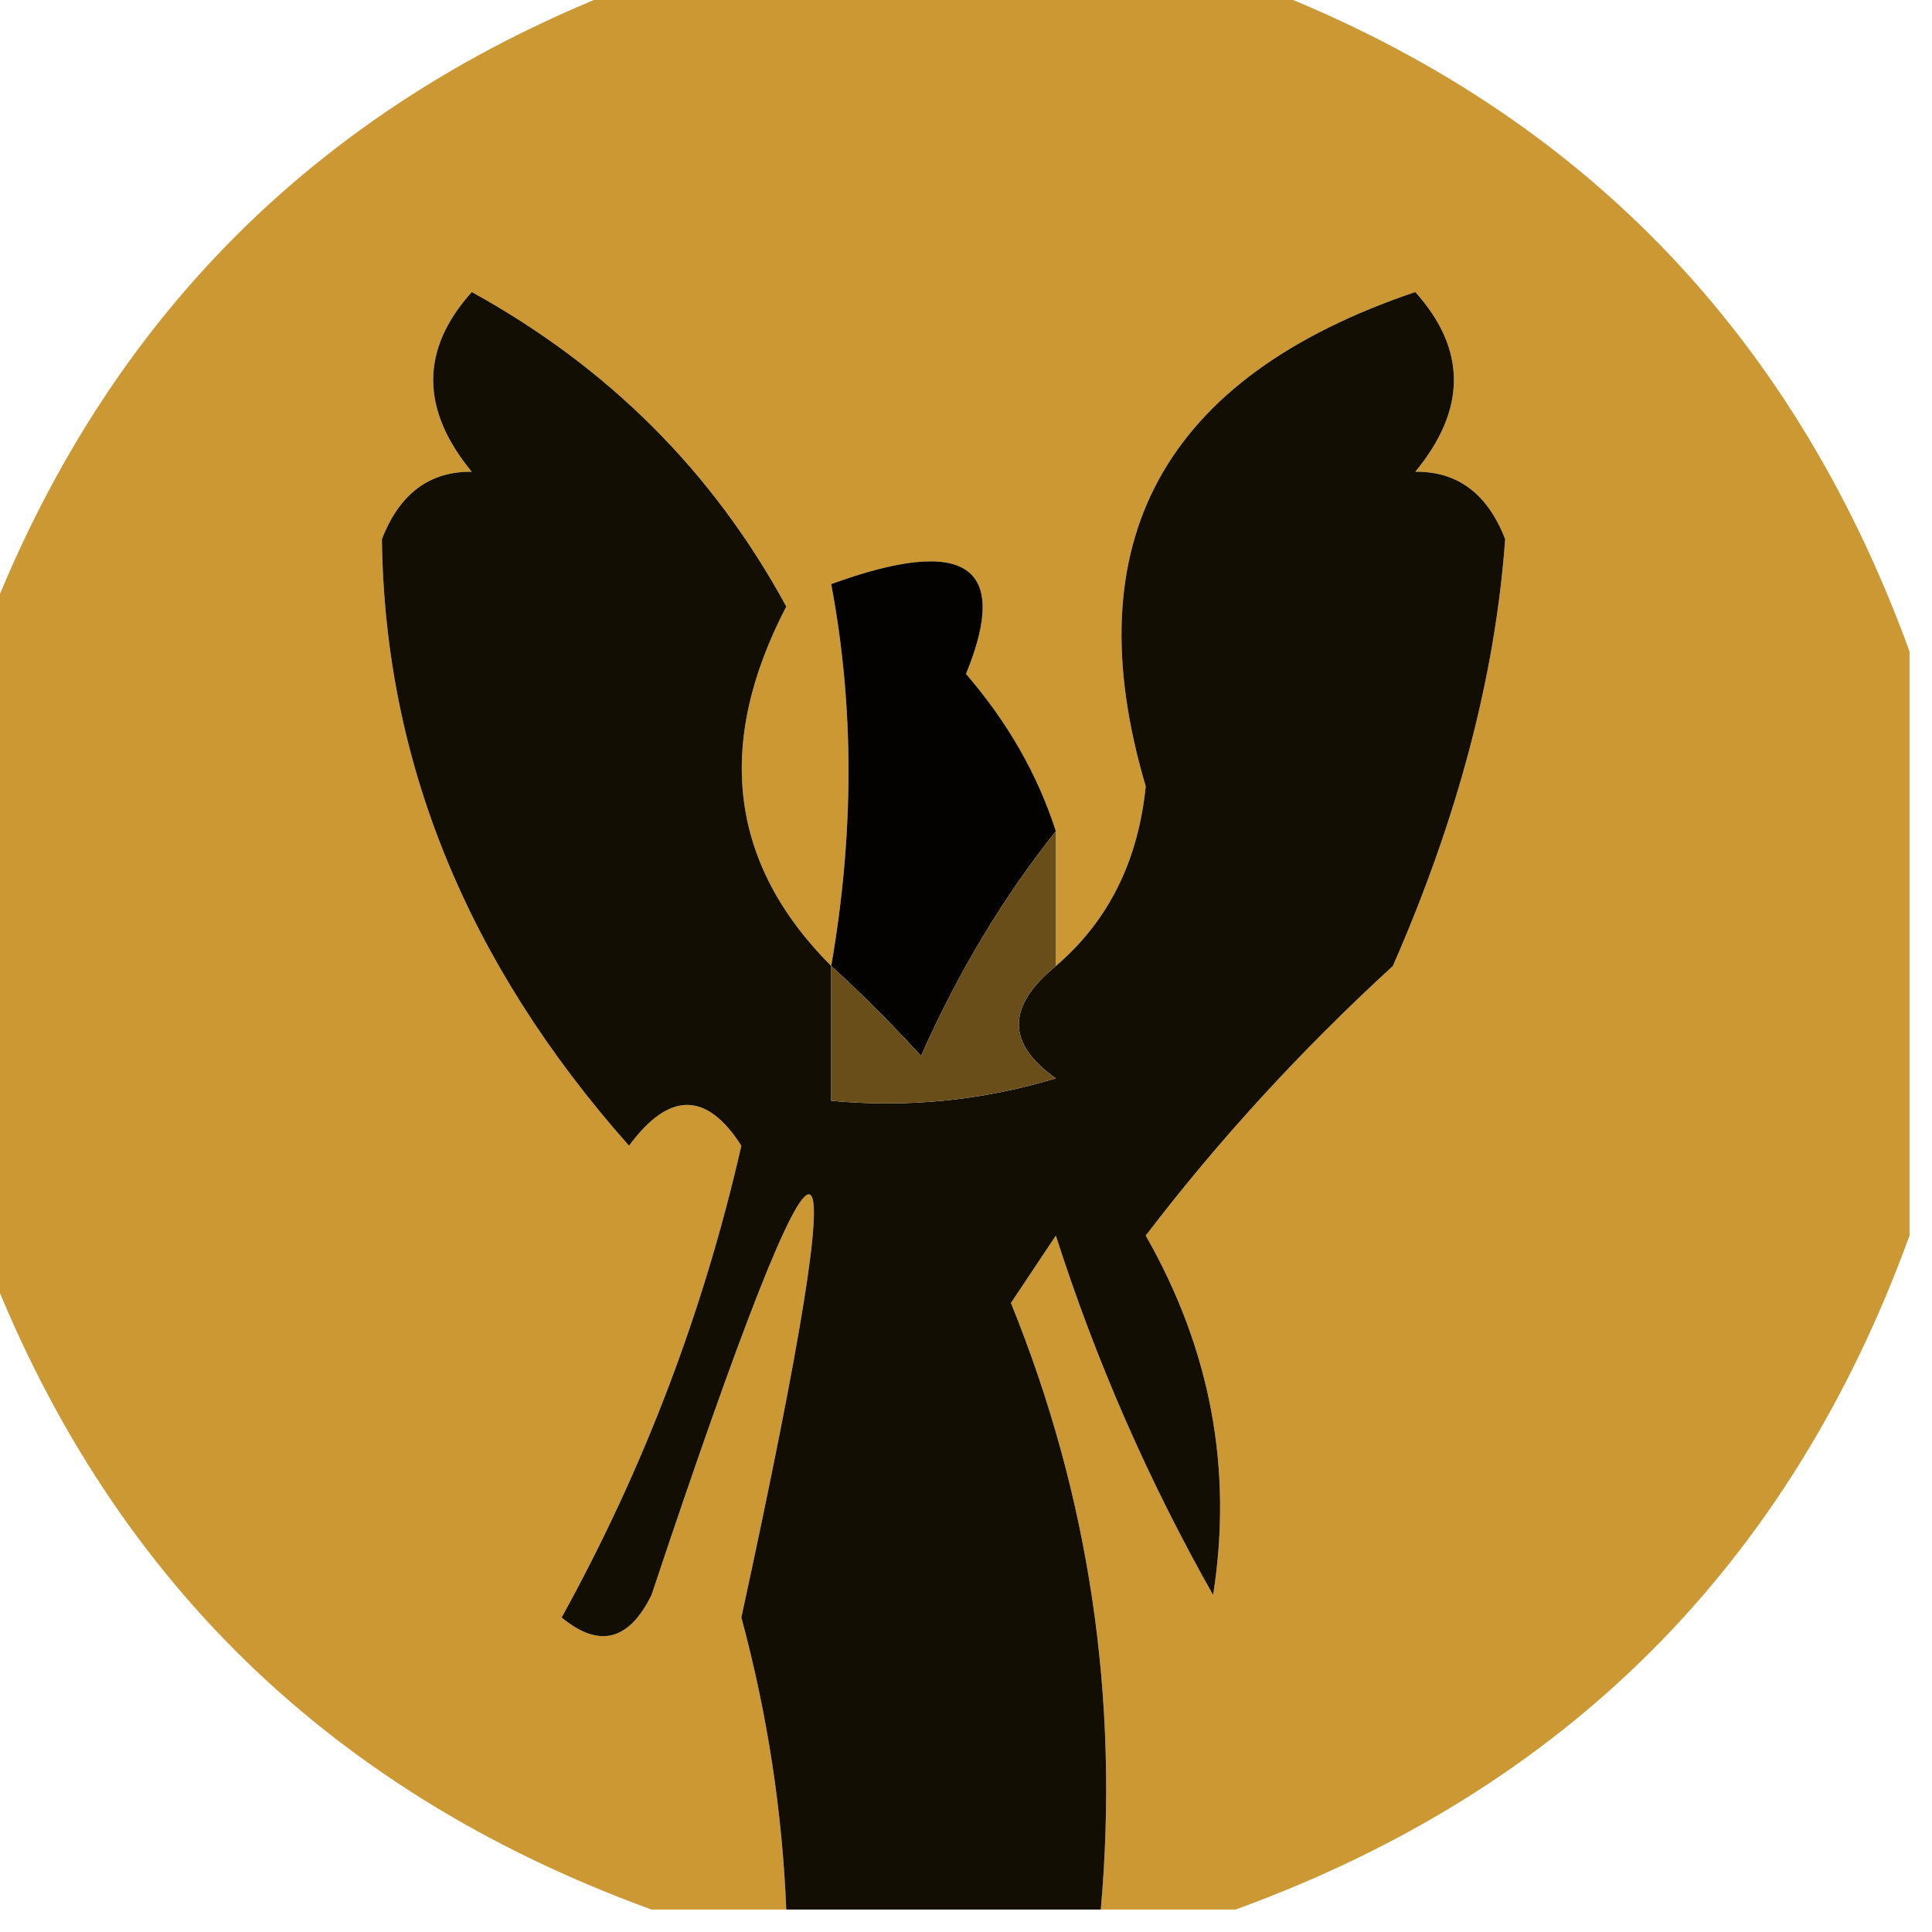 <?xml version="1.0" encoding="UTF-8"?>
<!DOCTYPE svg PUBLIC "-//W3C//DTD SVG 1.1//EN" "http://www.w3.org/Graphics/SVG/1.1/DTD/svg11.dtd">
<svg xmlns="http://www.w3.org/2000/svg" version="1.1" width="43px" height="43px" style="shape-rendering:geometricPrecision; text-rendering:geometricPrecision; image-rendering:optimizeQuality; fill-rule:evenodd; clip-rule:evenodd" xmlns:xlink="http://www.w3.org/1999/xlink">
<g><path style="opacity:0.982" fill="#ca9731" d="M 14.5,-0.5 C 18.833,-0.5 23.167,-0.5 27.5,-0.5C 34.833,2.167 39.833,7.167 42.5,14.5C 42.5,18.833 42.5,23.167 42.5,27.5C 39.833,34.833 34.833,39.833 27.5,42.5C 26.5,42.5 25.5,42.5 24.5,42.5C 24.916,37.811 24.249,33.311 22.5,29C 22.833,28.5 23.167,28 23.5,27.5C 24.389,30.279 25.555,32.945 27,35.5C 27.442,32.695 26.942,30.028 25.5,27.5C 27.121,25.376 28.954,23.376 31,21.5C 32.447,18.2 33.281,15.033 33.5,12C 33.108,10.989 32.441,10.489 31.5,10.5C 32.645,9.109 32.645,7.776 31.5,6.5C 25.889,8.396 23.889,12.062 25.5,17.5C 25.332,19.171 24.665,20.504 23.5,21.5C 23.5,20.5 23.5,19.5 23.5,18.5C 23.096,17.244 22.43,16.077 21.5,15C 22.492,12.579 21.492,11.912 18.5,13C 19.013,15.718 19.013,18.552 18.5,21.5C 16.237,19.233 15.904,16.567 17.5,13.5C 15.877,10.509 13.543,8.176 10.5,6.5C 9.355,7.776 9.355,9.109 10.5,10.5C 9.559,10.489 8.892,10.989 8.5,12C 8.56,16.934 10.394,21.434 14,25.5C 14.893,24.289 15.726,24.289 16.5,25.5C 15.656,29.201 14.322,32.701 12.5,36C 13.332,36.688 13.998,36.521 14.5,35.5C 18.521,23.445 19.187,23.612 16.5,36C 17.077,38.137 17.41,40.304 17.5,42.5C 16.5,42.5 15.5,42.5 14.5,42.5C 7.167,39.833 2.167,34.833 -0.5,27.5C -0.5,23.167 -0.5,18.833 -0.5,14.5C 2.167,7.167 7.167,2.167 14.5,-0.5 Z"/></g>
<g><path style="opacity:1" fill="#130e04" d="M 18.5,21.5 C 18.5,22.5 18.5,23.5 18.5,24.5C 20.199,24.66 21.866,24.494 23.5,24C 22.402,23.23 22.402,22.397 23.5,21.5C 24.665,20.504 25.332,19.171 25.5,17.5C 23.889,12.062 25.889,8.396 31.5,6.5C 32.645,7.776 32.645,9.109 31.5,10.5C 32.441,10.489 33.108,10.989 33.5,12C 33.281,15.033 32.447,18.2 31,21.5C 28.954,23.376 27.121,25.376 25.5,27.5C 26.942,30.028 27.442,32.695 27,35.5C 25.555,32.945 24.389,30.279 23.5,27.5C 23.167,28 22.833,28.5 22.5,29C 24.249,33.311 24.916,37.811 24.5,42.5C 22.167,42.5 19.833,42.5 17.5,42.5C 17.41,40.304 17.077,38.137 16.5,36C 19.187,23.612 18.521,23.445 14.5,35.5C 13.998,36.521 13.332,36.688 12.5,36C 14.322,32.701 15.656,29.201 16.5,25.5C 15.726,24.289 14.893,24.289 14,25.5C 10.394,21.434 8.56,16.934 8.5,12C 8.892,10.989 9.559,10.489 10.5,10.5C 9.355,9.109 9.355,7.776 10.5,6.5C 13.543,8.176 15.877,10.509 17.5,13.5C 15.904,16.567 16.237,19.233 18.5,21.5 Z"/></g>
<g><path style="opacity:1" fill="#030200" d="M 23.5,18.5 C 22.325,19.974 21.325,21.64 20.5,23.5C 19.818,22.757 19.151,22.091 18.5,21.5C 19.013,18.552 19.013,15.718 18.5,13C 21.492,11.912 22.492,12.579 21.5,15C 22.43,16.077 23.096,17.244 23.5,18.5 Z"/></g>
<g><path style="opacity:1" fill="#694e19" d="M 23.5,18.5 C 23.5,19.5 23.5,20.5 23.5,21.5C 22.402,22.397 22.402,23.23 23.5,24C 21.866,24.494 20.199,24.66 18.5,24.5C 18.5,23.5 18.5,22.5 18.5,21.5C 19.151,22.091 19.818,22.757 20.5,23.5C 21.325,21.64 22.325,19.974 23.5,18.5 Z"/></g>
</svg>
